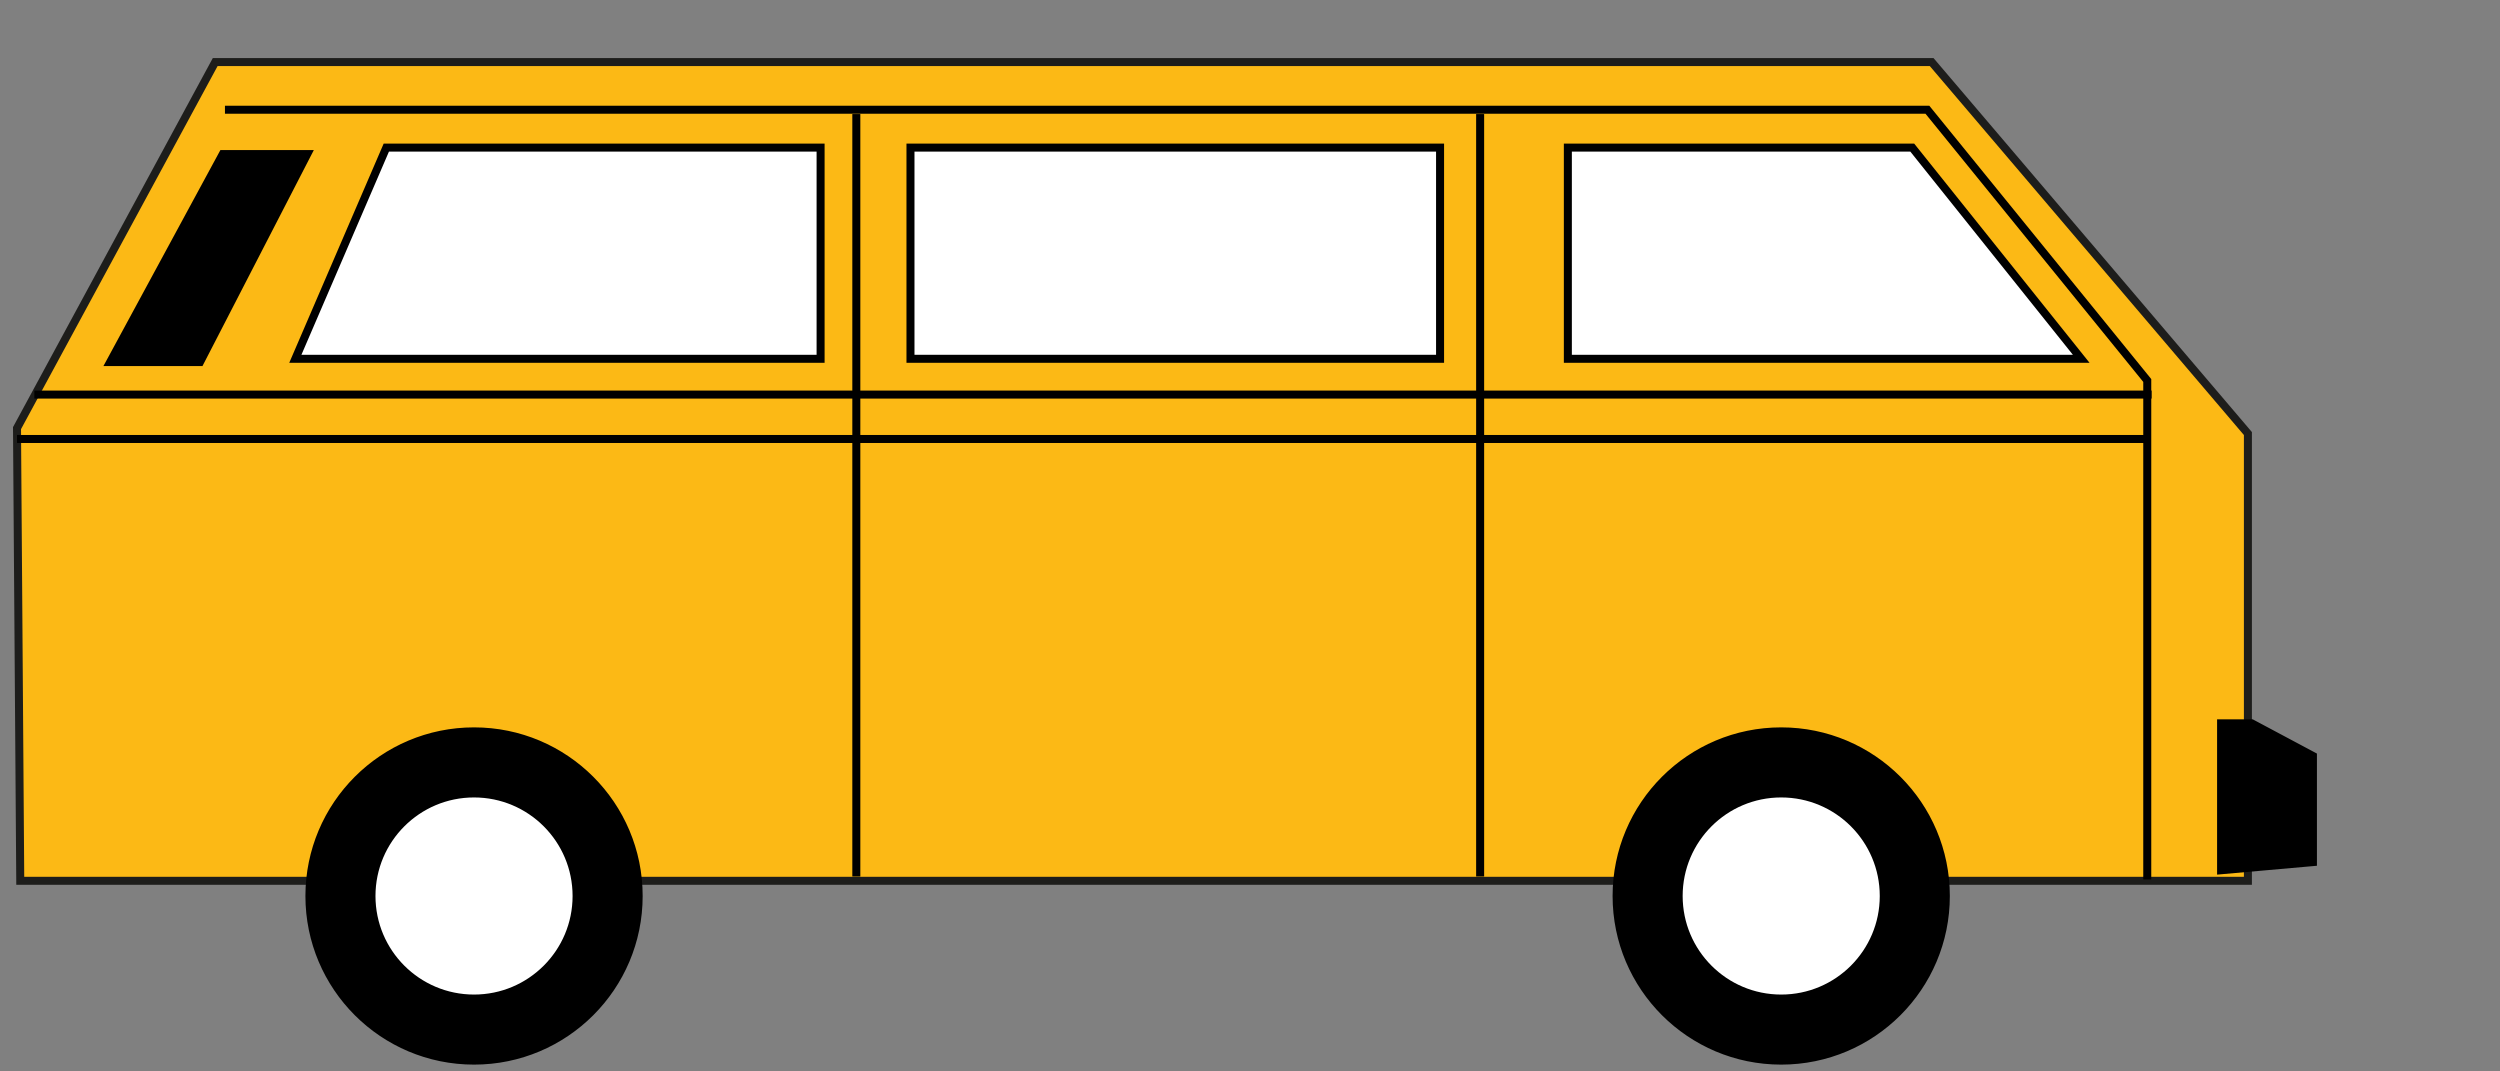 <svg width="147" height="63" viewBox="0 0 147 63" fill="none" xmlns="http://www.w3.org/2000/svg">
<rect x="0" y="0" width="147" height="63" fill="#808080" stroke="none"/>
<path d="M1 25.174L12.653 3.651H113.583L132.177 25.492V51.791H1.191L1 25.174Z" fill="#FCB915" stroke="#1D1D1B" stroke-width="0.471" stroke-miterlimit="10"/>
<path d="M22.715 8.679L17.366 21.097H48.251V8.679H22.715Z" fill="white" stroke="black" stroke-width="0.471" stroke-miterlimit="10"/>
<path d="M84.676 8.679H53.536V21.097H84.676V8.679Z" fill="white" stroke="black" stroke-width="0.471" stroke-miterlimit="10"/>
<path d="M92.19 8.679V21.097H122.375L112.441 8.679H92.19Z" fill="white" stroke="black" stroke-width="0.471" stroke-miterlimit="10"/>
<path d="M27.873 62.364C33.219 62.364 37.553 58.031 37.553 52.685C37.553 47.339 33.219 43.005 27.873 43.005C22.527 43.005 18.194 47.339 18.194 52.685C18.194 58.031 22.527 62.364 27.873 62.364Z" fill="black" stroke="black" stroke-width="0.471" stroke-miterlimit="10"/>
<path d="M27.873 58.48C31.073 58.48 33.668 55.885 33.668 52.685C33.668 49.484 31.073 46.89 27.873 46.89C24.673 46.89 22.078 49.484 22.078 52.685C22.078 55.885 24.673 58.48 27.873 58.48Z" fill="white"/>
<path d="M104.735 62.364C110.081 62.364 114.415 58.031 114.415 52.685C114.415 47.339 110.081 43.005 104.735 43.005C99.389 43.005 95.056 47.339 95.056 52.685C95.056 58.031 99.389 62.364 104.735 62.364Z" fill="black" stroke="black" stroke-width="0.471" stroke-miterlimit="10"/>
<path d="M104.735 58.48C107.936 58.48 110.53 55.885 110.53 52.685C110.53 49.484 107.936 46.89 104.735 46.89C101.535 46.89 98.94 49.484 98.94 52.685C98.94 55.885 101.535 58.48 104.735 58.48Z" fill="white"/>
<path d="M13.099 9.061L6.477 21.288H11.762L18.066 9.061H13.099Z" fill="black" stroke="black" stroke-width="0.471" stroke-miterlimit="10"/>
<path d="M2.019 23.201H126.514" stroke="black" stroke-width="0.471" stroke-miterlimit="10"/>
<path d="M1 25.812H126.387" stroke="black" stroke-width="0.471" stroke-miterlimit="10"/>
<path d="M87.032 6.707V51.538" stroke="black" stroke-width="0.471" stroke-miterlimit="10"/>
<path d="M50.352 6.707V51.538" stroke="black" stroke-width="0.471" stroke-miterlimit="10"/>
<path d="M13.227 6.453H113.332L126.259 22.373V51.711" stroke="black" stroke-width="0.471" stroke-miterlimit="10"/>
<path d="M136 44.451L132.4 42.531H130.6V51.171L136 50.691V44.451Z" fill="black" stroke="black" stroke-width="0.471"/>
</svg>
